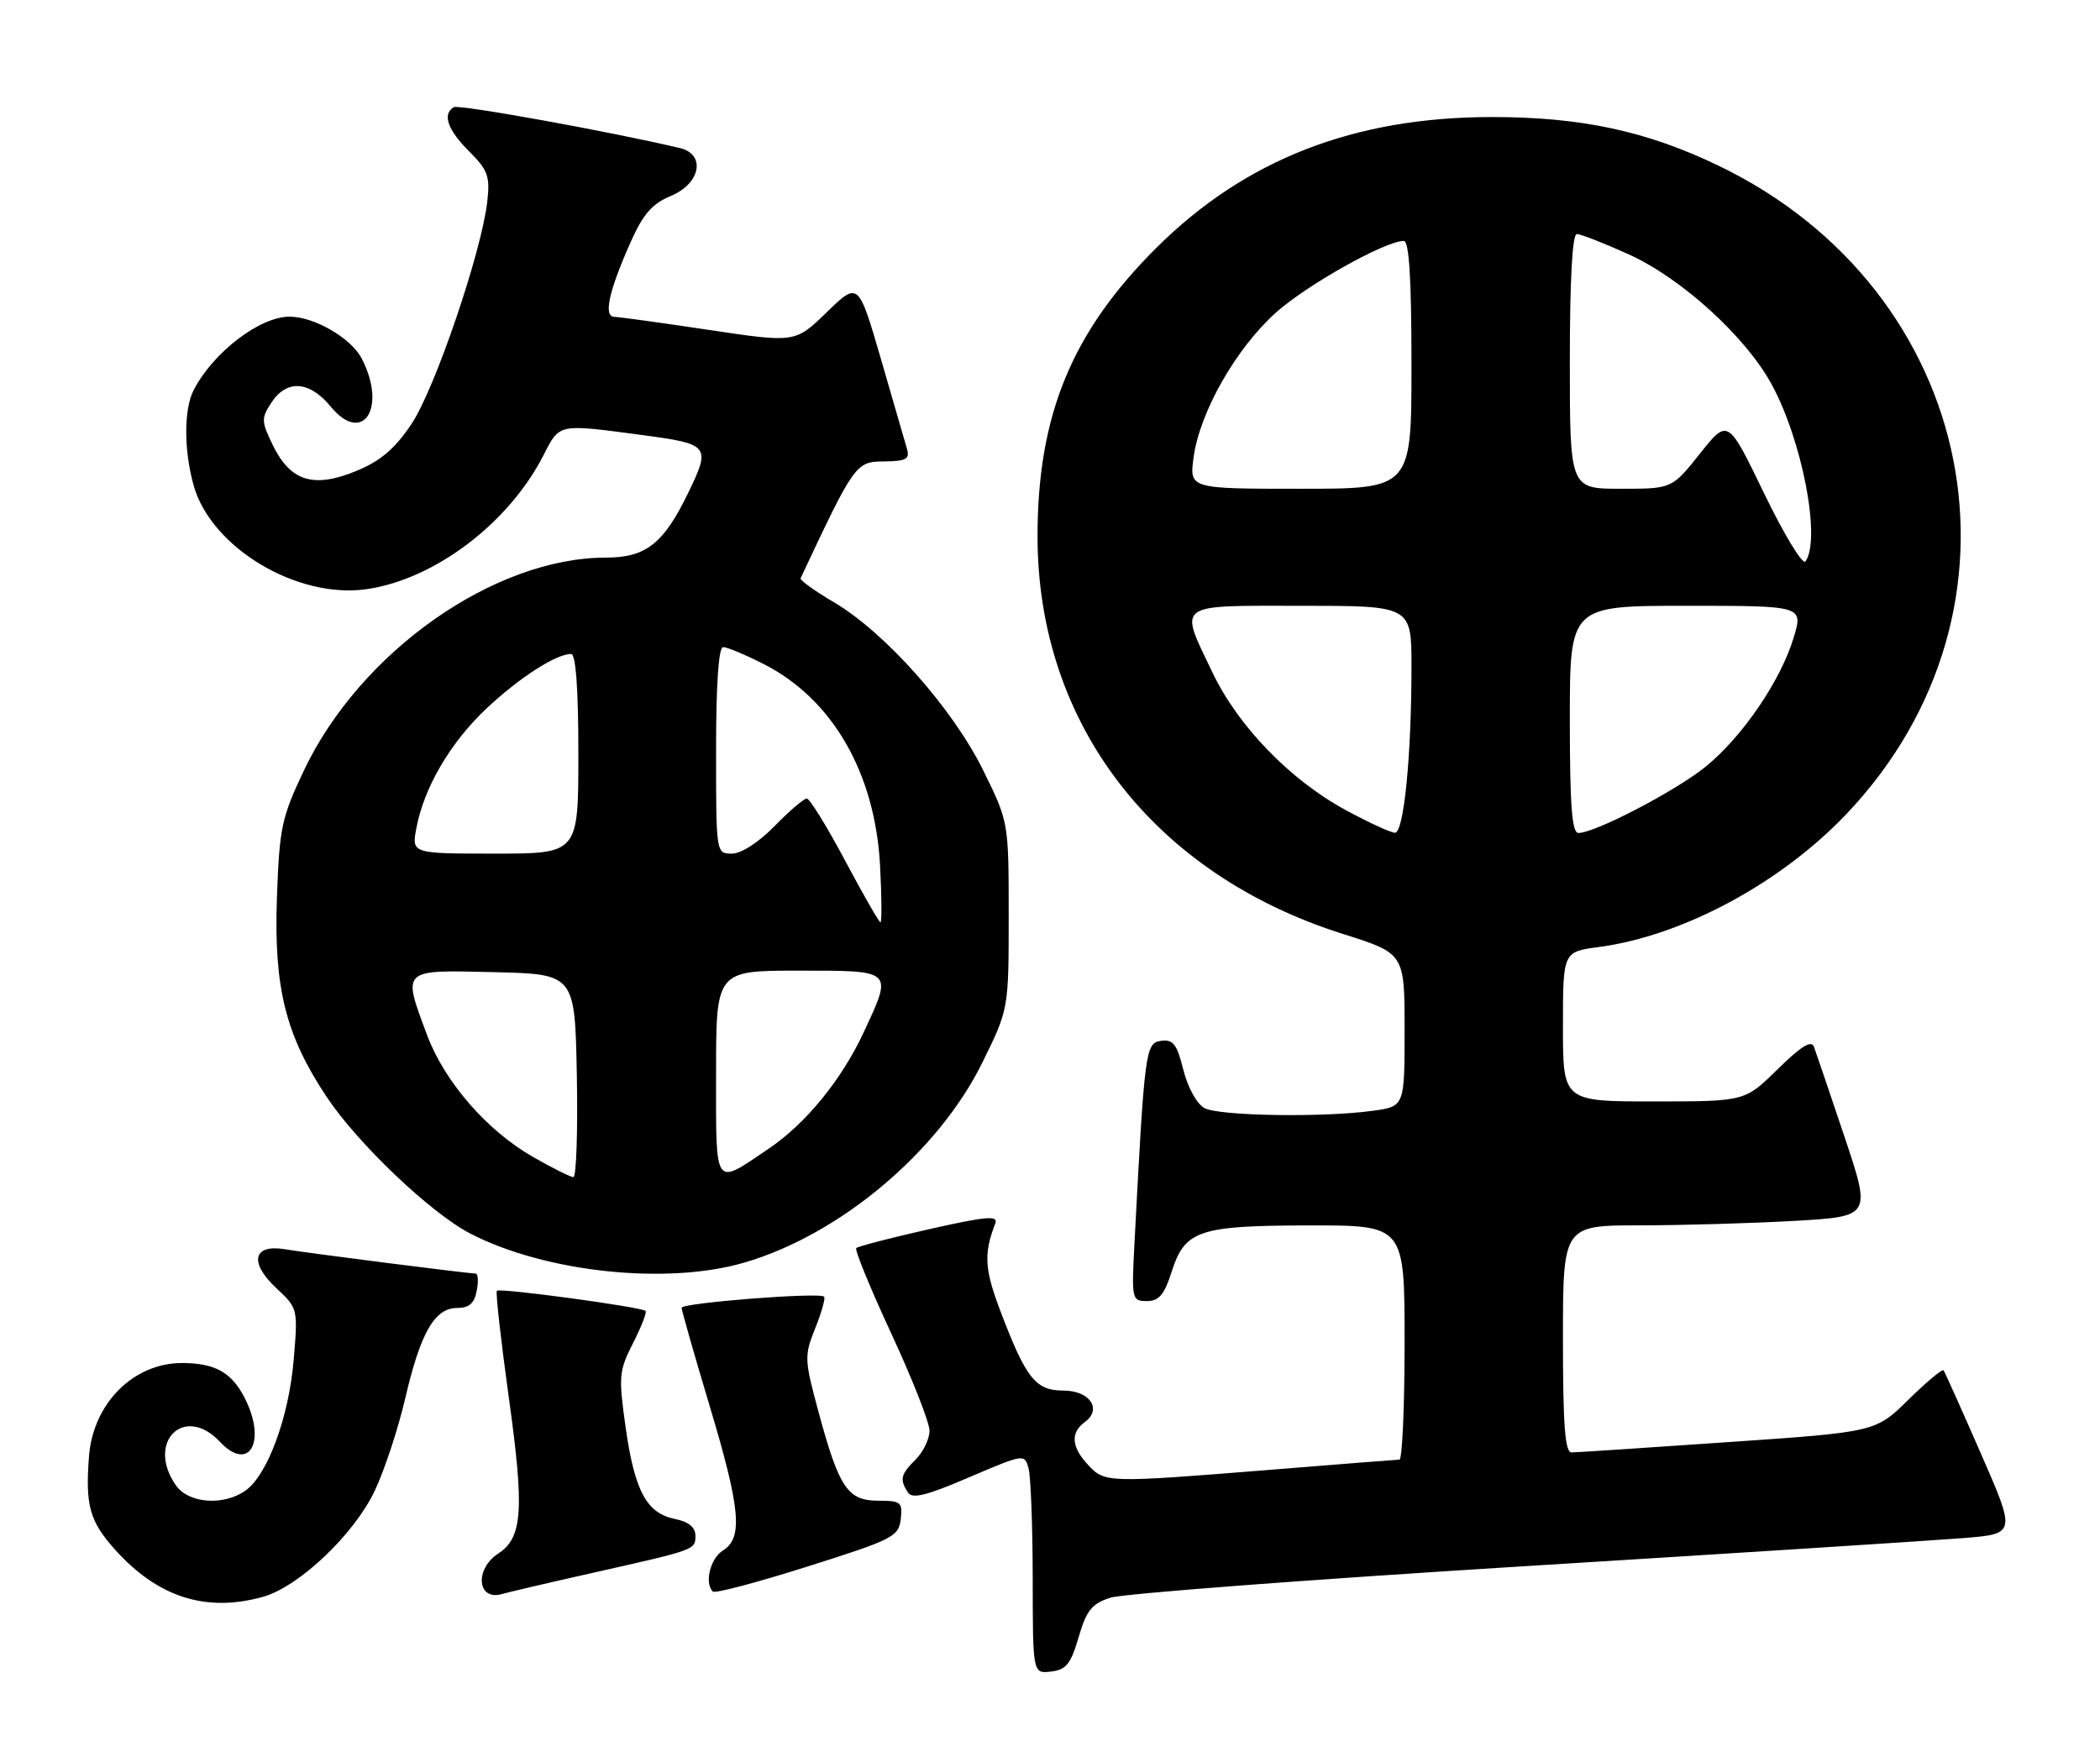 <?xml version="1.0" encoding="UTF-8" standalone="no"?>
<!DOCTYPE svg PUBLIC "-//W3C//DTD SVG 1.1//EN" "http://www.w3.org/Graphics/SVG/1.1/DTD/svg11.dtd" >
<svg xmlns="http://www.w3.org/2000/svg" xmlns:xlink="http://www.w3.org/1999/xlink" version="1.1" viewBox="0 0 305 256">
 <g >
 <path fill="currentColor"
d=" M 156.66 237.82 C 157.79 233.94 158.56 232.97 161.26 232.09 C 163.04 231.51 189.93 229.47 221.00 227.54 C 252.07 225.62 280.94 223.77 285.15 223.43 C 292.80 222.81 292.80 222.81 287.70 211.15 C 284.90 204.74 282.46 199.30 282.28 199.06 C 282.10 198.82 279.81 200.74 277.18 203.32 C 272.41 208.02 272.41 208.02 250.96 209.49 C 239.16 210.31 228.94 210.98 228.25 210.99 C 227.30 211.00 227.00 207.04 227.00 194.50 C 227.00 178.00 227.00 178.00 238.25 178.00 C 244.44 177.99 254.51 177.70 260.63 177.35 C 271.77 176.71 271.77 176.71 267.88 165.10 C 265.74 158.72 263.75 152.86 263.46 152.07 C 263.08 151.05 261.60 151.96 258.18 155.32 C 253.43 160.00 253.43 160.00 240.22 160.00 C 227.00 160.00 227.00 160.00 227.00 149.13 C 227.00 138.26 227.00 138.26 232.21 137.57 C 244.38 135.95 258.58 128.33 268.16 118.26 C 296.55 88.42 287.40 42.20 249.50 24.02 C 239.11 19.03 229.61 17.00 216.71 17.00 C 196.68 17.00 180.85 23.17 167.96 35.99 C 155.65 48.24 150.67 60.35 150.69 78.00 C 150.73 105.15 167.51 126.97 195.05 135.67 C 204.00 138.50 204.00 138.50 204.00 149.61 C 204.00 160.73 204.00 160.73 199.36 161.36 C 192.13 162.36 177.08 162.11 174.94 160.97 C 173.84 160.38 172.52 158.00 171.87 155.42 C 170.93 151.66 170.38 150.95 168.62 151.20 C 166.36 151.52 166.24 152.49 164.76 180.75 C 164.34 188.76 164.40 189.00 166.57 189.00 C 168.32 189.00 169.10 188.08 170.16 184.77 C 172.09 178.70 174.08 178.03 190.25 178.01 C 204.00 178.00 204.00 178.00 204.00 195.00 C 204.00 204.35 203.66 212.01 203.25 212.03 C 202.84 212.04 194.40 212.71 184.50 213.51 C 160.75 215.42 160.46 215.41 158.04 212.81 C 155.60 210.20 155.44 208.13 157.55 206.58 C 160.12 204.71 158.28 202.00 154.45 202.00 C 150.43 202.00 149.04 200.27 145.41 190.75 C 142.98 184.40 142.83 182.20 144.55 177.73 C 145.01 176.53 143.28 176.68 134.97 178.55 C 129.39 179.81 124.62 181.05 124.36 181.30 C 124.11 181.56 126.40 187.14 129.45 193.72 C 132.50 200.29 135.00 206.64 135.00 207.83 C 135.00 209.03 134.10 210.90 133.00 212.00 C 130.80 214.20 130.64 214.88 131.85 216.78 C 132.48 217.78 134.48 217.29 140.73 214.61 C 148.76 211.18 148.81 211.17 149.39 213.33 C 149.71 214.52 149.98 221.72 149.99 229.32 C 150.00 243.13 150.00 243.13 152.65 242.82 C 154.86 242.55 155.53 241.71 156.66 237.82 Z  M 38.17 231.97 C 43.41 230.51 51.42 222.91 54.44 216.53 C 55.84 213.58 57.83 207.54 58.86 203.11 C 61.08 193.56 63.13 190.00 66.41 190.00 C 68.13 190.00 68.90 189.33 69.24 187.50 C 69.51 186.12 69.43 185.00 69.07 185.00 C 68.02 185.00 44.80 182.04 41.37 181.47 C 36.74 180.70 36.15 183.41 40.14 187.13 C 43.27 190.05 43.28 190.11 42.65 197.58 C 41.95 205.89 38.84 214.30 35.64 216.54 C 32.44 218.78 27.39 218.40 25.56 215.78 C 21.16 209.50 26.76 203.93 31.93 209.43 C 36.23 214.00 38.79 209.36 35.49 202.98 C 33.61 199.34 31.18 198.00 26.43 198.00 C 19.39 198.00 13.54 203.85 12.93 211.50 C 12.37 218.71 13.01 221.00 16.75 225.15 C 22.96 232.04 29.92 234.26 38.17 231.97 Z  M 86.00 228.50 C 101.15 225.09 101.00 225.15 101.00 223.06 C 101.00 221.86 100.01 221.05 98.05 220.66 C 93.92 219.83 92.18 216.61 90.87 207.38 C 89.82 199.93 89.89 199.14 91.94 195.11 C 93.15 192.74 93.97 190.64 93.76 190.43 C 93.19 189.86 72.60 187.07 72.17 187.50 C 71.96 187.70 72.74 194.62 73.88 202.88 C 76.18 219.34 75.91 223.36 72.36 225.68 C 68.88 227.96 69.33 232.62 72.93 231.55 C 73.79 231.30 79.67 229.92 86.00 228.50 Z  M 130.82 220.69 C 131.11 218.22 130.85 218.00 127.59 218.00 C 123.13 218.00 121.89 216.18 118.94 205.32 C 116.81 197.47 116.79 196.97 118.40 192.95 C 119.33 190.64 119.91 188.57 119.69 188.36 C 119.03 187.69 99.00 189.26 99.00 189.98 C 99.00 190.36 100.80 196.66 103.00 204.00 C 107.56 219.19 107.95 223.39 105.00 225.23 C 103.16 226.38 102.28 229.95 103.53 231.20 C 103.83 231.50 110.02 229.86 117.28 227.56 C 129.66 223.65 130.52 223.22 130.82 220.69 Z  M 108.07 183.42 C 121.91 179.40 136.23 167.39 142.64 154.42 C 146.50 146.60 146.50 146.60 146.50 133.00 C 146.50 119.40 146.50 119.40 142.76 111.83 C 138.34 102.89 128.54 91.86 121.14 87.50 C 118.34 85.85 116.15 84.28 116.28 84.00 C 124.10 67.33 124.30 67.06 128.37 67.03 C 131.56 67.00 132.15 66.70 131.74 65.25 C 131.47 64.29 129.77 58.42 127.96 52.20 C 124.67 40.90 124.67 40.90 120.08 45.35 C 115.50 49.80 115.50 49.80 103.00 47.93 C 96.12 46.90 89.93 46.04 89.23 46.03 C 87.61 45.99 88.41 42.33 91.57 35.22 C 93.40 31.10 94.70 29.60 97.46 28.45 C 101.76 26.66 102.54 22.40 98.75 21.51 C 88.54 19.09 66.60 15.13 65.89 15.57 C 64.22 16.60 65.00 18.85 68.12 21.97 C 70.87 24.72 71.19 25.60 70.77 29.30 C 69.92 36.67 63.14 56.57 59.75 61.61 C 57.34 65.20 55.27 66.96 51.74 68.42 C 45.57 70.96 42.20 69.93 39.65 64.72 C 37.94 61.21 37.92 60.77 39.43 58.47 C 41.64 55.09 44.95 55.32 48.02 59.05 C 52.69 64.73 56.25 59.26 52.54 52.09 C 51.00 49.11 45.65 46.00 42.05 46.00 C 37.72 46.00 30.94 51.20 28.12 56.68 C 26.70 59.46 26.69 65.36 28.12 70.50 C 30.64 79.57 43.23 87.09 53.35 85.57 C 63.22 84.10 73.92 75.96 78.93 66.14 C 81.30 61.50 80.98 61.56 93.14 63.18 C 103.08 64.50 103.27 64.74 99.96 71.58 C 96.39 78.97 93.81 81.00 88.02 81.00 C 71.75 81.00 52.33 94.68 44.15 111.90 C 40.90 118.75 40.58 120.22 40.22 130.42 C 39.76 143.48 41.47 150.35 47.41 159.29 C 51.91 166.08 62.54 176.20 68.28 179.18 C 79.17 184.82 96.80 186.70 108.07 183.42 Z  M 195.53 117.72 C 187.41 113.34 179.82 105.51 176.08 97.66 C 171.22 87.48 170.53 88.00 189.00 88.00 C 205.00 88.00 205.00 88.00 205.00 96.85 C 205.00 109.84 203.89 121.00 202.60 120.97 C 202.00 120.96 198.81 119.50 195.53 117.72 Z  M 228.00 104.50 C 228.00 88.00 228.00 88.00 244.95 88.00 C 261.90 88.00 261.90 88.00 260.51 92.62 C 258.65 98.82 253.12 106.95 247.80 111.31 C 243.51 114.82 231.69 121.00 229.25 121.00 C 228.30 121.00 228.00 117.03 228.00 104.50 Z  M 256.23 71.70 C 250.96 60.79 250.96 60.79 246.90 65.89 C 242.83 71.00 242.83 71.00 235.41 71.00 C 228.00 71.00 228.00 71.00 228.00 52.50 C 228.00 40.57 228.36 34.00 229.02 34.00 C 229.58 34.00 232.97 35.33 236.54 36.94 C 244.23 40.43 253.53 48.89 257.31 55.83 C 261.76 64.01 264.50 78.31 262.23 81.55 C 261.83 82.13 259.15 77.73 256.23 71.70 Z  M 173.36 66.40 C 174.25 59.87 179.51 50.62 185.28 45.44 C 189.77 41.40 201.18 35.00 203.89 35.00 C 204.66 35.00 205.00 40.51 205.00 53.00 C 205.00 71.00 205.00 71.00 188.86 71.00 C 172.73 71.00 172.73 71.00 173.36 66.40 Z  M 77.39 168.05 C 70.71 164.22 64.57 157.15 62.03 150.36 C 58.42 140.69 58.20 140.89 71.75 141.22 C 83.50 141.50 83.50 141.50 83.78 156.25 C 83.93 164.36 83.70 171.00 83.28 170.99 C 82.85 170.99 80.20 169.66 77.39 168.05 Z  M 104.00 155.97 C 104.00 141.00 104.00 141.00 116.00 141.00 C 129.84 141.00 129.68 140.85 125.44 149.96 C 122.23 156.85 117.07 163.18 111.69 166.83 C 103.61 172.30 104.00 172.85 104.00 155.97 Z  M 122.72 124.98 C 120.09 120.04 117.60 116.00 117.17 116.00 C 116.75 116.00 114.65 117.80 112.50 120.00 C 110.18 122.37 107.66 124.00 106.30 124.00 C 104.00 124.00 104.00 123.98 104.00 109.00 C 104.00 99.34 104.37 94.00 105.03 94.00 C 105.60 94.00 108.23 95.10 110.87 96.44 C 120.89 101.51 127.10 112.26 127.82 125.75 C 128.06 130.29 128.08 133.99 127.88 133.98 C 127.67 133.97 125.35 129.92 122.72 124.98 Z  M 60.47 120.31 C 61.59 114.35 65.44 107.80 70.74 102.84 C 75.51 98.38 80.77 95.00 82.95 95.00 C 83.63 95.00 84.00 100.04 84.00 109.50 C 84.00 124.00 84.00 124.00 71.89 124.00 C 59.78 124.00 59.78 124.00 60.47 120.31 Z "/>
</g>
</svg>